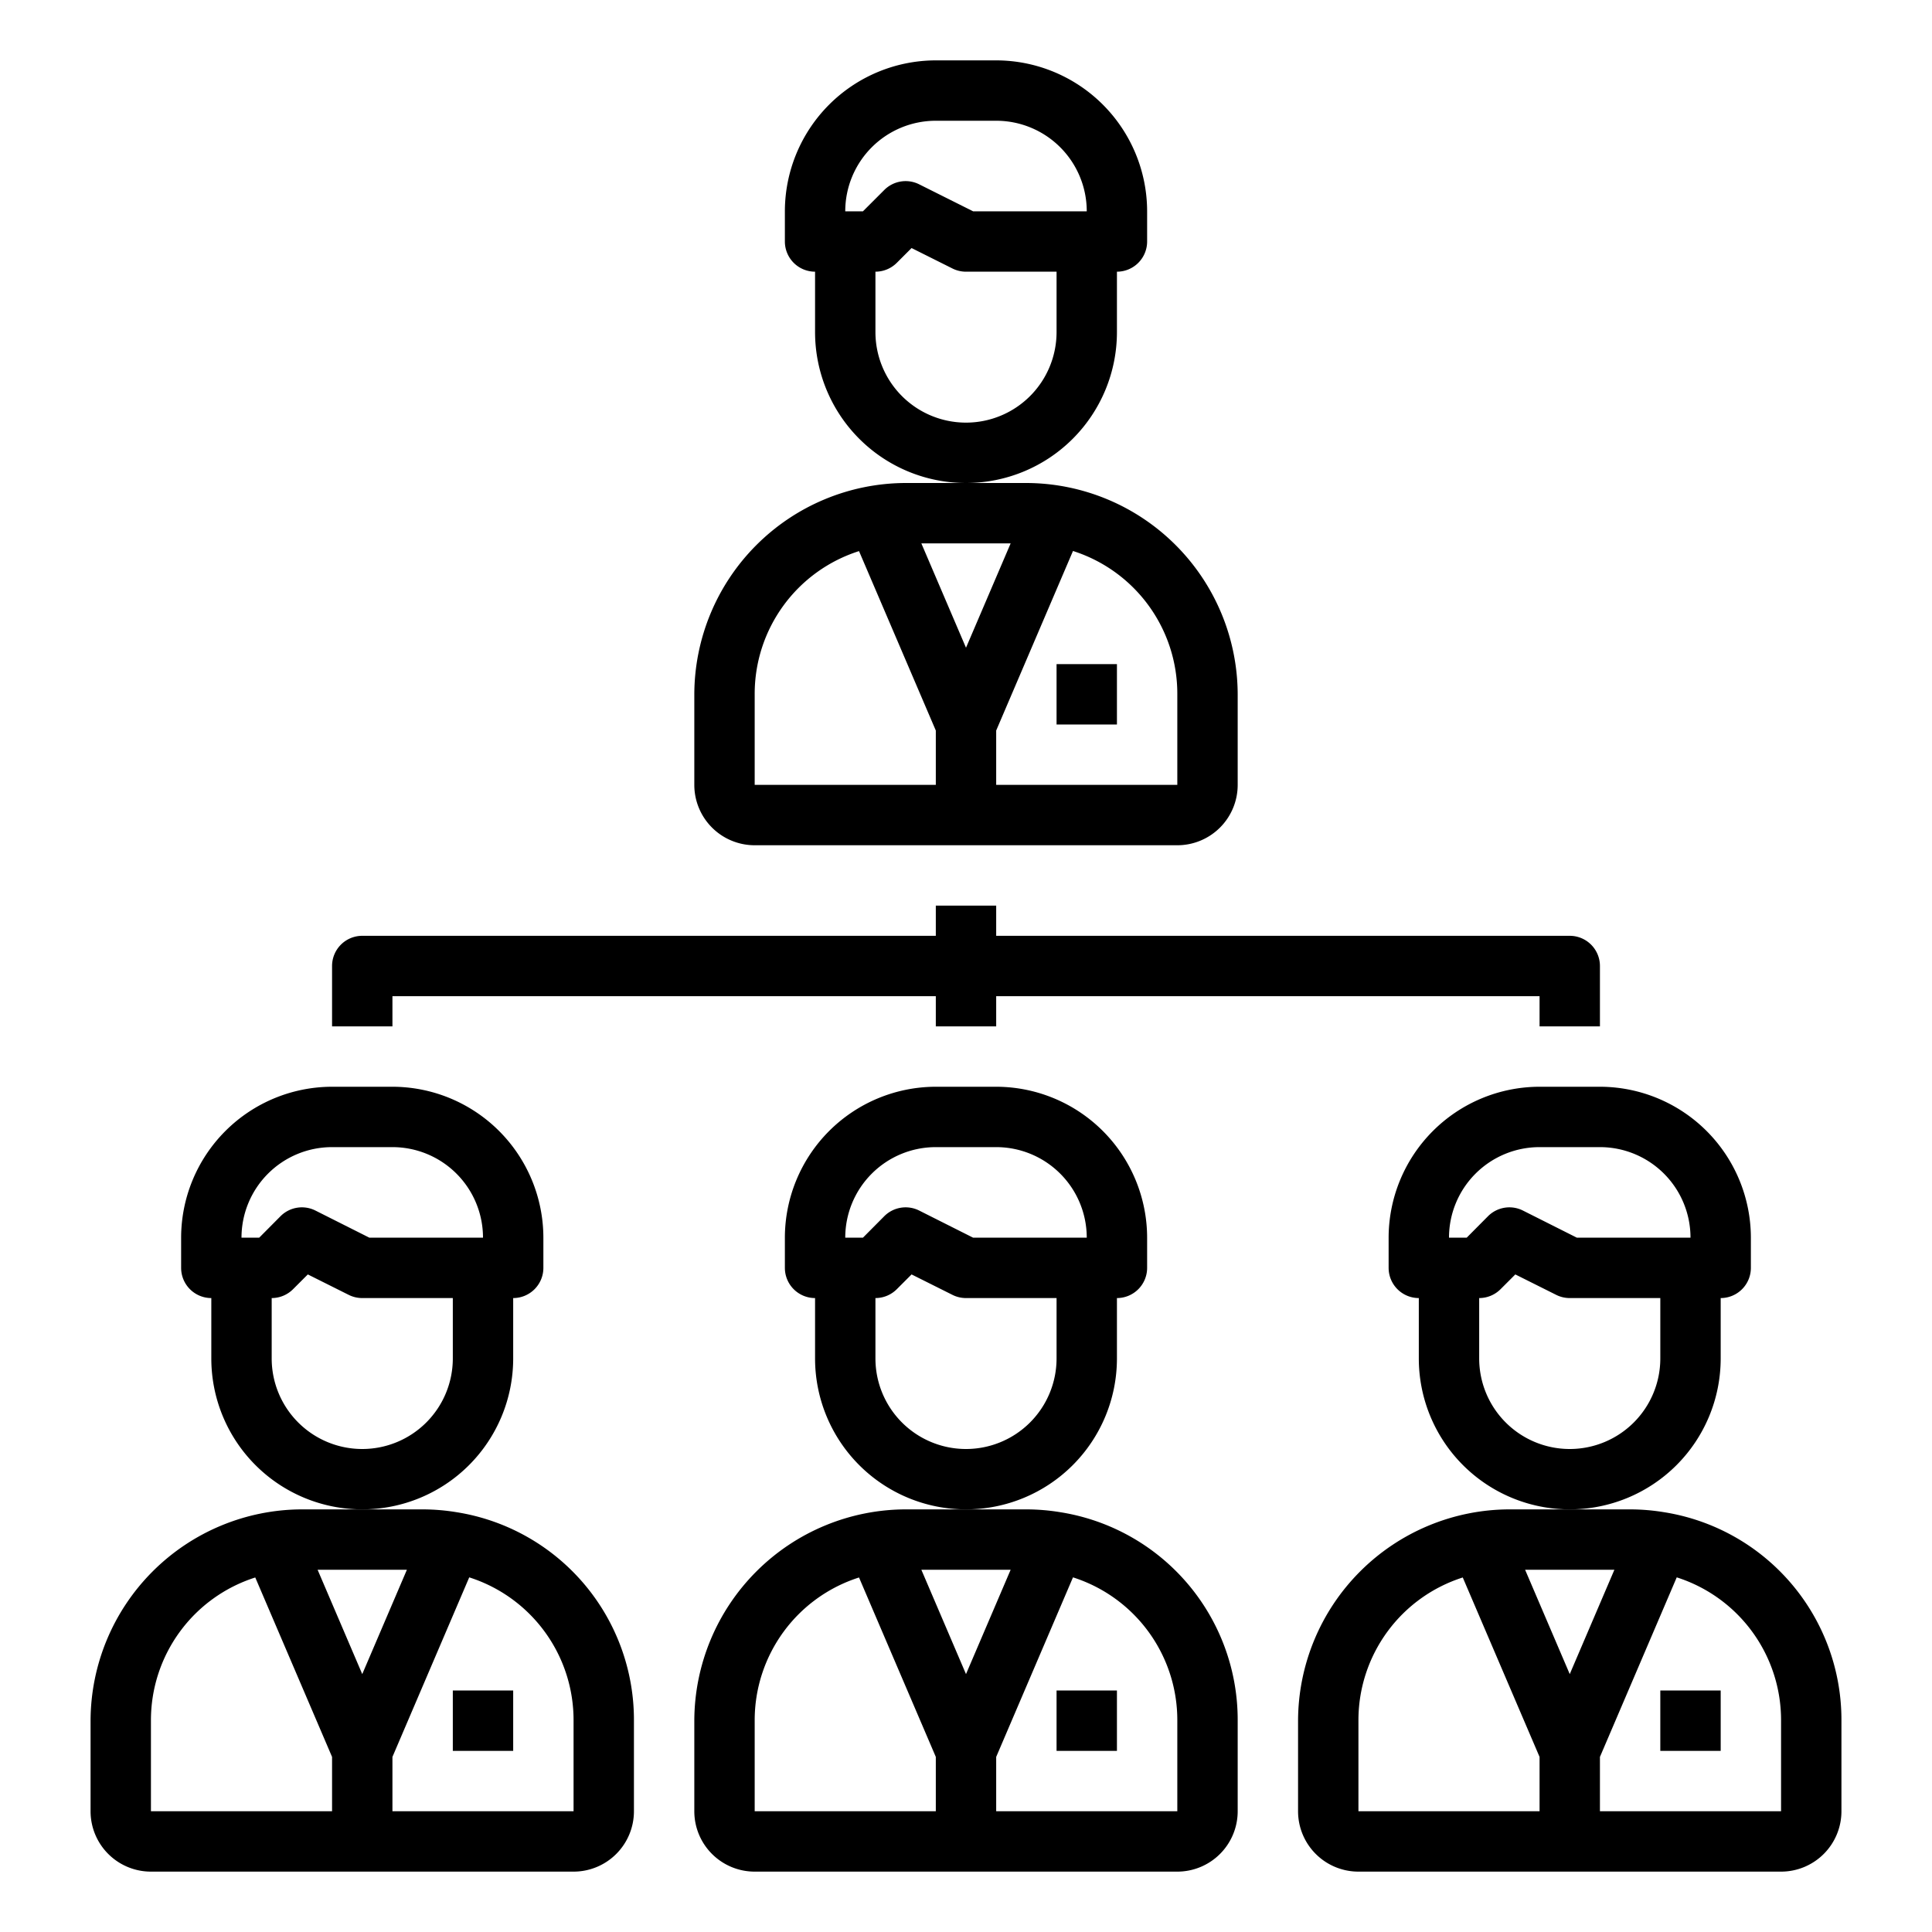 <svg xmlns="http://www.w3.org/2000/svg" viewBox="0 0 64 64" x="0px" y="0px"><g data-name="Team Work"><path d="M25,28H39a2,2,0,0,0,2-2V23a7.019,7.019,0,0,0-7-7H30a7.02,7.02,0,0,0-7,7v3A2,2,0,0,0,25,28Zm14-5v3H33V24.2l2.544-5.948A4.963,4.963,0,0,1,39,23Zm-5.521-5L32,21.457,30.521,18ZM25,23a4.962,4.962,0,0,1,3.456-4.744L31,24.2V26H25Z"></path><rect x="35" y="22" width="2" height="2"></rect><path d="M35.12,50.093A6.983,6.983,0,0,0,34,50H30a7.02,7.02,0,0,0-7,7v3a2,2,0,0,0,2,2H39a2,2,0,0,0,2-2V57A6.965,6.965,0,0,0,35.12,50.093ZM33.479,52,32,55.457,30.521,52ZM25,57a4.962,4.962,0,0,1,3.456-4.744L31,58.2V60H25Zm14,3H33V58.2l2.544-5.948A4.963,4.963,0,0,1,39,57Z"></path><rect x="35" y="56" width="2" height="2"></rect><path d="M55.12,50.093A6.983,6.983,0,0,0,54,50H50a7.02,7.02,0,0,0-7,7v3a2,2,0,0,0,2,2H59a2,2,0,0,0,2-2V57A6.965,6.965,0,0,0,55.12,50.093ZM53.479,52,52,55.457,50.521,52ZM45,57a4.962,4.962,0,0,1,3.456-4.744L51,58.2V60H45Zm14,3H53V58.2l2.544-5.948A4.963,4.963,0,0,1,59,57Z"></path><rect x="55" y="56" width="2" height="2"></rect><path d="M15.12,50.093A6.983,6.983,0,0,0,14,50H10a7.02,7.02,0,0,0-7,7v3a2,2,0,0,0,2,2H19a2,2,0,0,0,2-2V57A6.965,6.965,0,0,0,15.12,50.093ZM13.479,52,12,55.457,10.521,52ZM5,57a4.962,4.962,0,0,1,3.456-4.744L11,58.2V60H5Zm14,3H13V58.2l2.544-5.948A4.963,4.963,0,0,1,19,57Z"></path><rect x="15" y="56" width="2" height="2"></rect><path d="M37,11V9a1,1,0,0,0,1-1V7a5.006,5.006,0,0,0-5-5H31a5.006,5.006,0,0,0-5,5V8a1,1,0,0,0,1,1v2a5,5,0,0,0,10,0ZM31,4h2a3,3,0,0,1,3,3H32.236l-1.789-.895a1,1,0,0,0-1.154.188L28.586,7H28A3,3,0,0,1,31,4Zm1,10a3,3,0,0,1-3-3V9a1,1,0,0,0,.707-.293l.49-.49,1.356.678A1,1,0,0,0,32,9h3v2A3,3,0,0,1,32,14Z"></path><path d="M37,45V43a1,1,0,0,0,1-1V41a5.006,5.006,0,0,0-5-5H31a5.006,5.006,0,0,0-5,5v1a1,1,0,0,0,1,1v2a5,5,0,0,0,10,0Zm-6-7h2a3,3,0,0,1,3,3H32.236l-1.789-.9a1,1,0,0,0-1.154.188L28.586,41H28A3,3,0,0,1,31,38Zm1,10a3,3,0,0,1-3-3V43a1,1,0,0,0,.707-.293l.49-.49,1.356.678A1,1,0,0,0,32,43h3v2A3,3,0,0,1,32,48Z"></path><path d="M57,45V43a1,1,0,0,0,1-1V41a5.006,5.006,0,0,0-5-5H51a5.006,5.006,0,0,0-5,5v1a1,1,0,0,0,1,1v2a5,5,0,0,0,10,0Zm-6-7h2a3,3,0,0,1,3,3H52.236l-1.789-.9a1,1,0,0,0-1.154.188L48.586,41H48A3,3,0,0,1,51,38Zm1,10a3,3,0,0,1-3-3V43a1,1,0,0,0,.707-.293l.49-.49,1.356.678A1,1,0,0,0,52,43h3v2A3,3,0,0,1,52,48Z"></path><path d="M17,45V43a1,1,0,0,0,1-1V41a5.006,5.006,0,0,0-5-5H11a5.006,5.006,0,0,0-5,5v1a1,1,0,0,0,1,1v2a5,5,0,0,0,10,0Zm-6-7h2a3,3,0,0,1,3,3H12.236l-1.789-.9a1,1,0,0,0-1.154.188L8.586,41H8A3,3,0,0,1,11,38Zm1,10a3,3,0,0,1-3-3V43a1,1,0,0,0,.707-.293l.49-.49,1.356.678A1,1,0,0,0,12,43h3v2A3,3,0,0,1,12,48Z"></path><path d="M13,33H31v1h2V33H51v1h2V32a1,1,0,0,0-1-1H33V30H31v1H12a1,1,0,0,0-1,1v2h2Z"></path></g></svg>